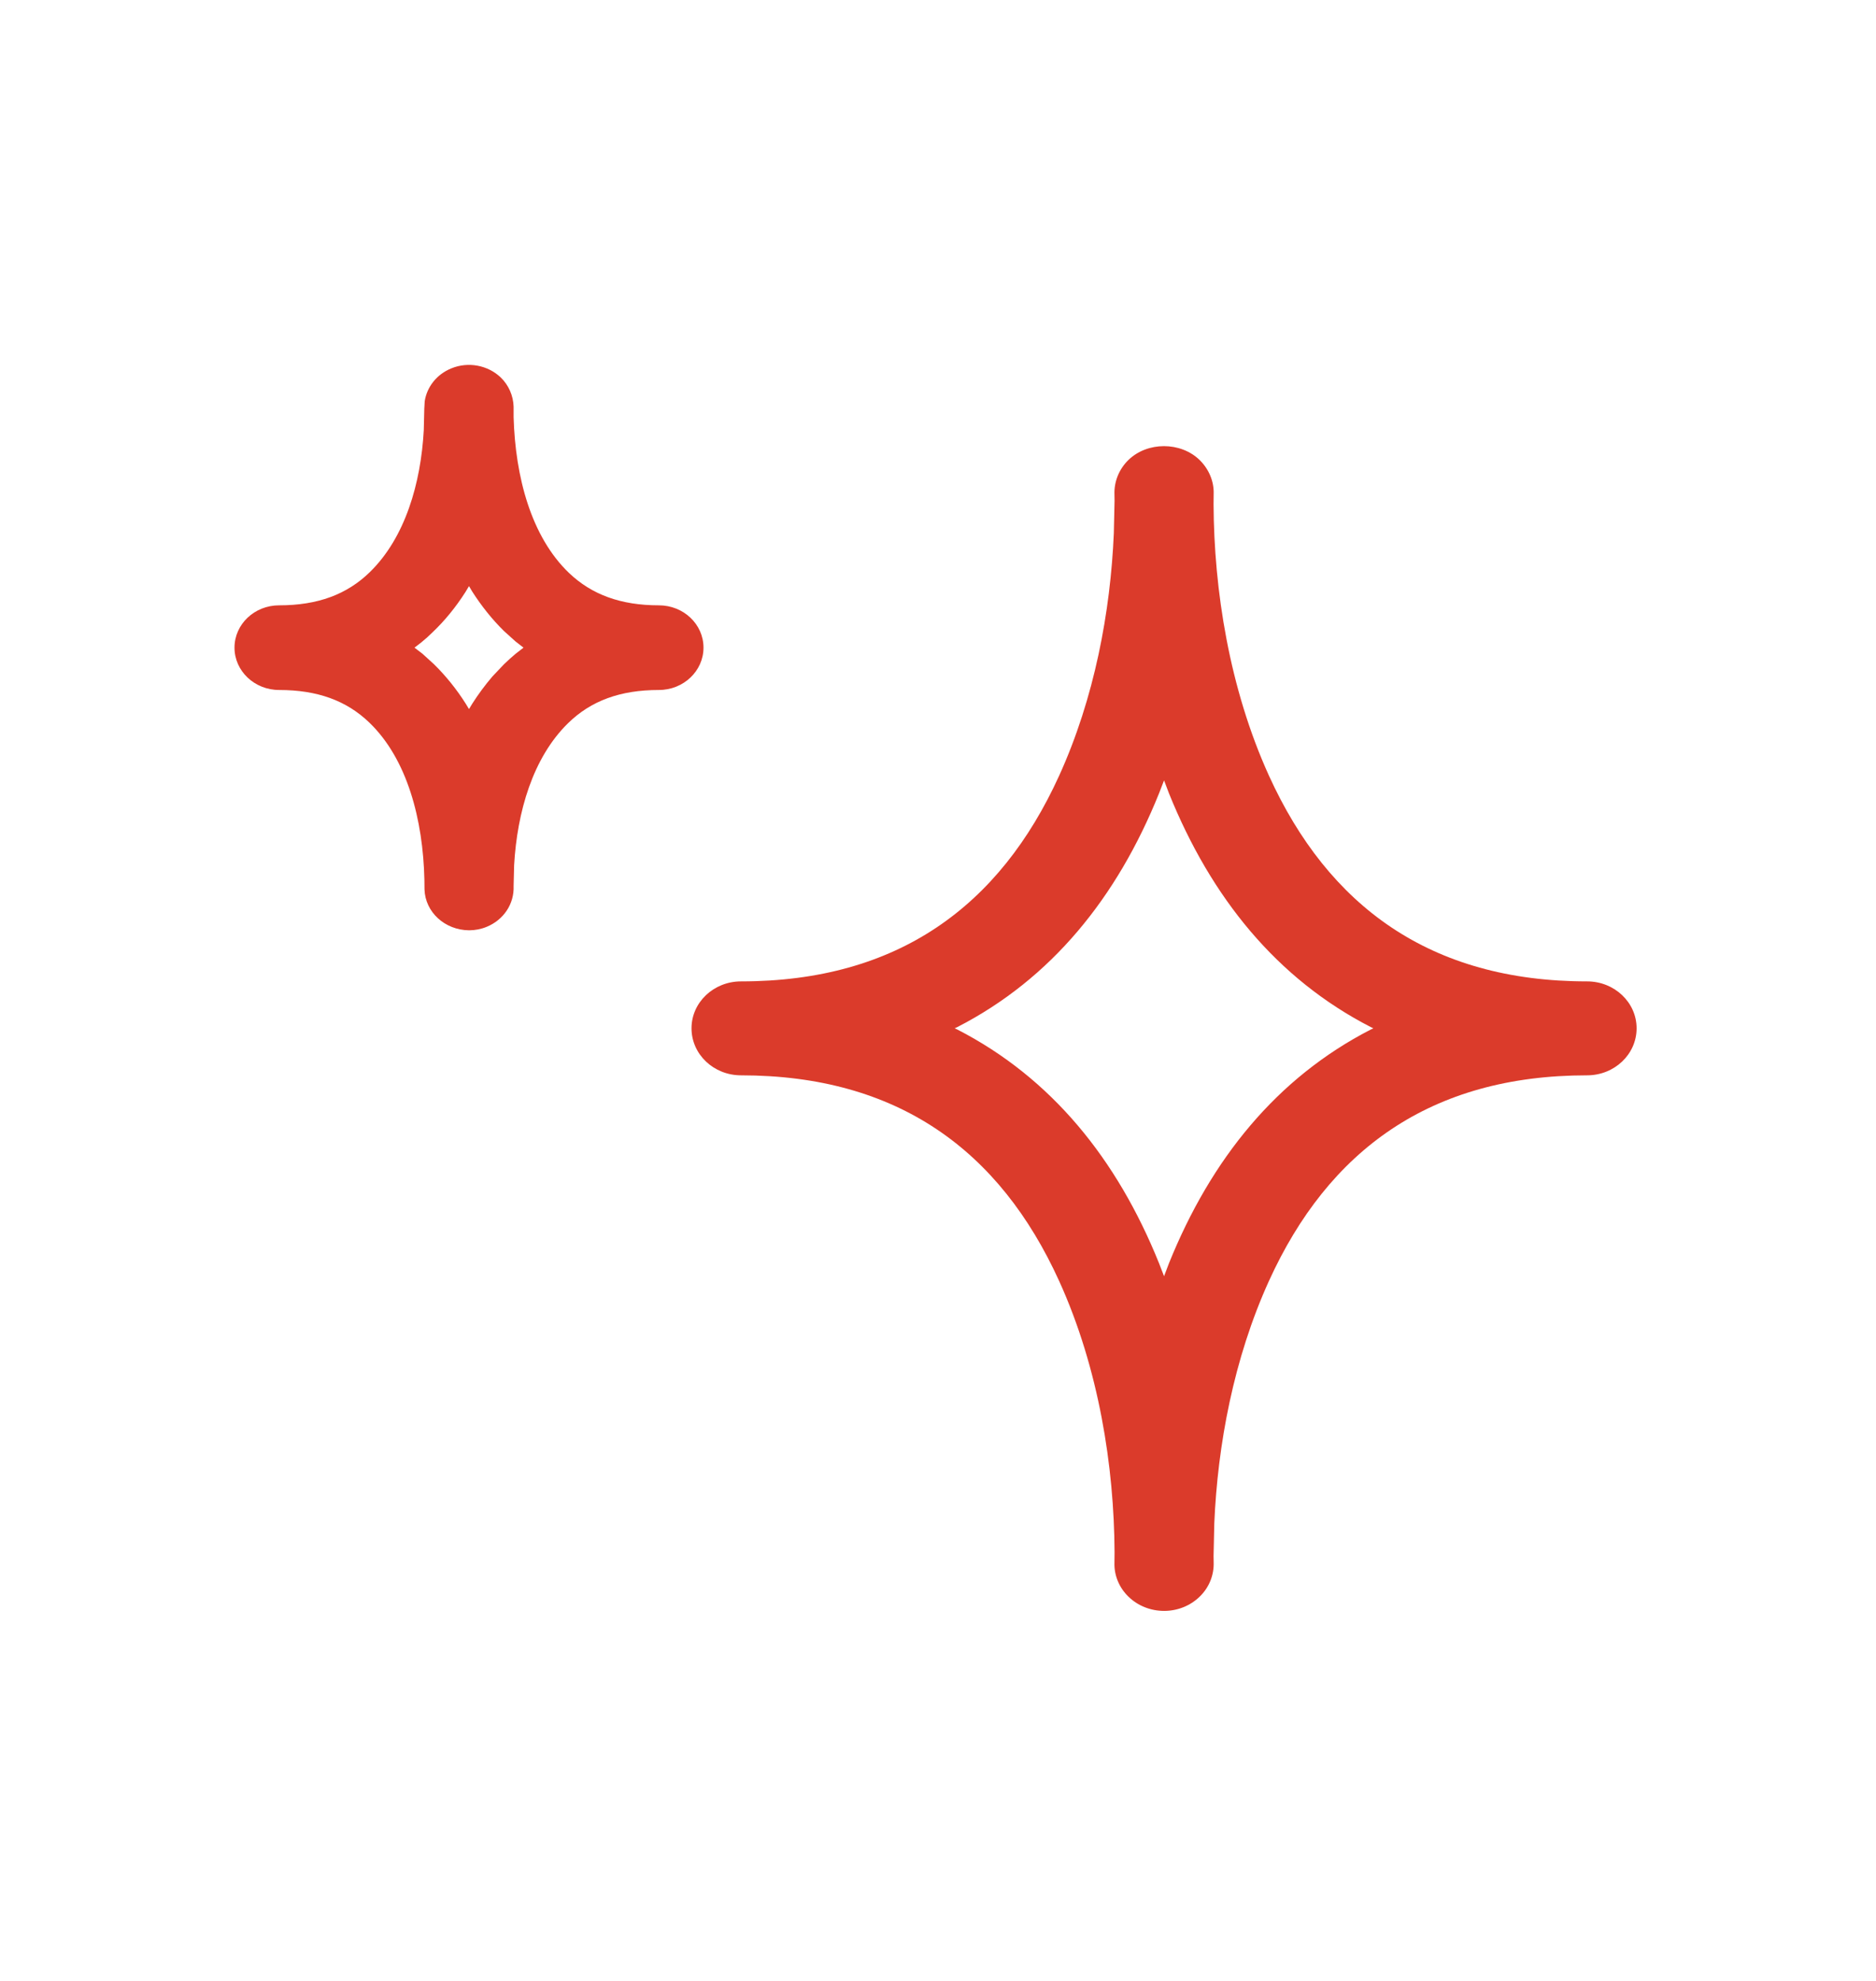 <svg width="18" height="19" viewBox="0 0 18 19" fill="none" xmlns="http://www.w3.org/2000/svg">
<g id="Icon">
<path id="Shape" fill-rule="evenodd" clip-rule="evenodd" d="M4.804 3.62C4.881 3.694 4.925 3.796 4.928 3.901L4.928 4C4.944 4.573 5.096 5.147 5.459 5.495C5.678 5.704 5.957 5.806 6.322 5.806C6.558 5.806 6.75 5.987 6.75 6.212C6.75 6.436 6.558 6.618 6.322 6.618C5.952 6.618 5.671 6.721 5.451 6.936C5.111 7.268 4.962 7.79 4.933 8.298L4.928 8.498C4.935 8.671 4.831 8.824 4.669 8.89C4.616 8.912 4.558 8.923 4.501 8.923C4.267 8.921 4.08 8.748 4.073 8.531L4.072 8.438C4.059 7.864 3.909 7.281 3.542 6.929C3.323 6.719 3.044 6.618 2.678 6.618C2.442 6.618 2.25 6.436 2.25 6.212C2.25 5.987 2.442 5.806 2.678 5.806C3.048 5.806 3.329 5.702 3.549 5.487C3.888 5.156 4.038 4.635 4.066 4.127L4.071 3.92L4.075 3.849C4.096 3.71 4.192 3.589 4.331 3.533C4.492 3.467 4.68 3.502 4.804 3.62ZM11.645 4.737C11.649 4.619 11.6 4.5 11.51 4.412C11.328 4.235 11.009 4.235 10.827 4.412C10.737 4.5 10.689 4.619 10.693 4.741L10.694 4.803L10.687 5.115C10.655 5.865 10.502 6.694 10.162 7.441C9.592 8.692 8.614 9.413 7.11 9.413C6.848 9.413 6.635 9.614 6.635 9.863C6.635 10.113 6.848 10.314 7.11 10.314C8.614 10.314 9.592 11.034 10.162 12.286C10.544 13.126 10.69 14.07 10.694 14.889L10.693 14.989C10.689 15.108 10.737 15.227 10.827 15.314C10.917 15.402 11.04 15.451 11.17 15.451C11.298 15.451 11.421 15.402 11.511 15.314C11.601 15.227 11.649 15.108 11.645 14.985L11.644 14.924L11.651 14.611C11.683 13.861 11.836 13.032 12.176 12.285C12.746 11.034 13.724 10.314 15.228 10.314C15.49 10.314 15.703 10.113 15.703 9.863C15.703 9.614 15.49 9.413 15.228 9.413C13.724 9.413 12.746 8.692 12.176 7.441C11.794 6.601 11.648 5.656 11.644 4.837L11.645 4.737ZM11.121 7.609L11.169 7.485L11.216 7.609C11.62 8.61 12.251 9.388 13.152 9.851L13.177 9.863L13.152 9.875C12.251 10.338 11.62 11.116 11.216 12.117L11.169 12.241L11.121 12.117C10.718 11.116 10.087 10.338 9.186 9.875L9.16 9.863L9.186 9.851C10.087 9.388 10.718 8.61 11.121 7.609ZM4.465 5.68L4.5 5.622L4.531 5.674C4.62 5.813 4.721 5.94 4.836 6.053L4.947 6.153L5.023 6.212L4.947 6.271C4.909 6.303 4.872 6.336 4.836 6.371L4.725 6.488C4.655 6.57 4.59 6.657 4.531 6.75L4.5 6.801L4.469 6.75C4.381 6.611 4.279 6.484 4.164 6.371L4.053 6.27L3.977 6.212L4.043 6.161C4.08 6.131 4.116 6.099 4.15 6.065C4.27 5.951 4.374 5.822 4.465 5.68Z" fill="#DB3B2B"/>
</g>
</svg>
